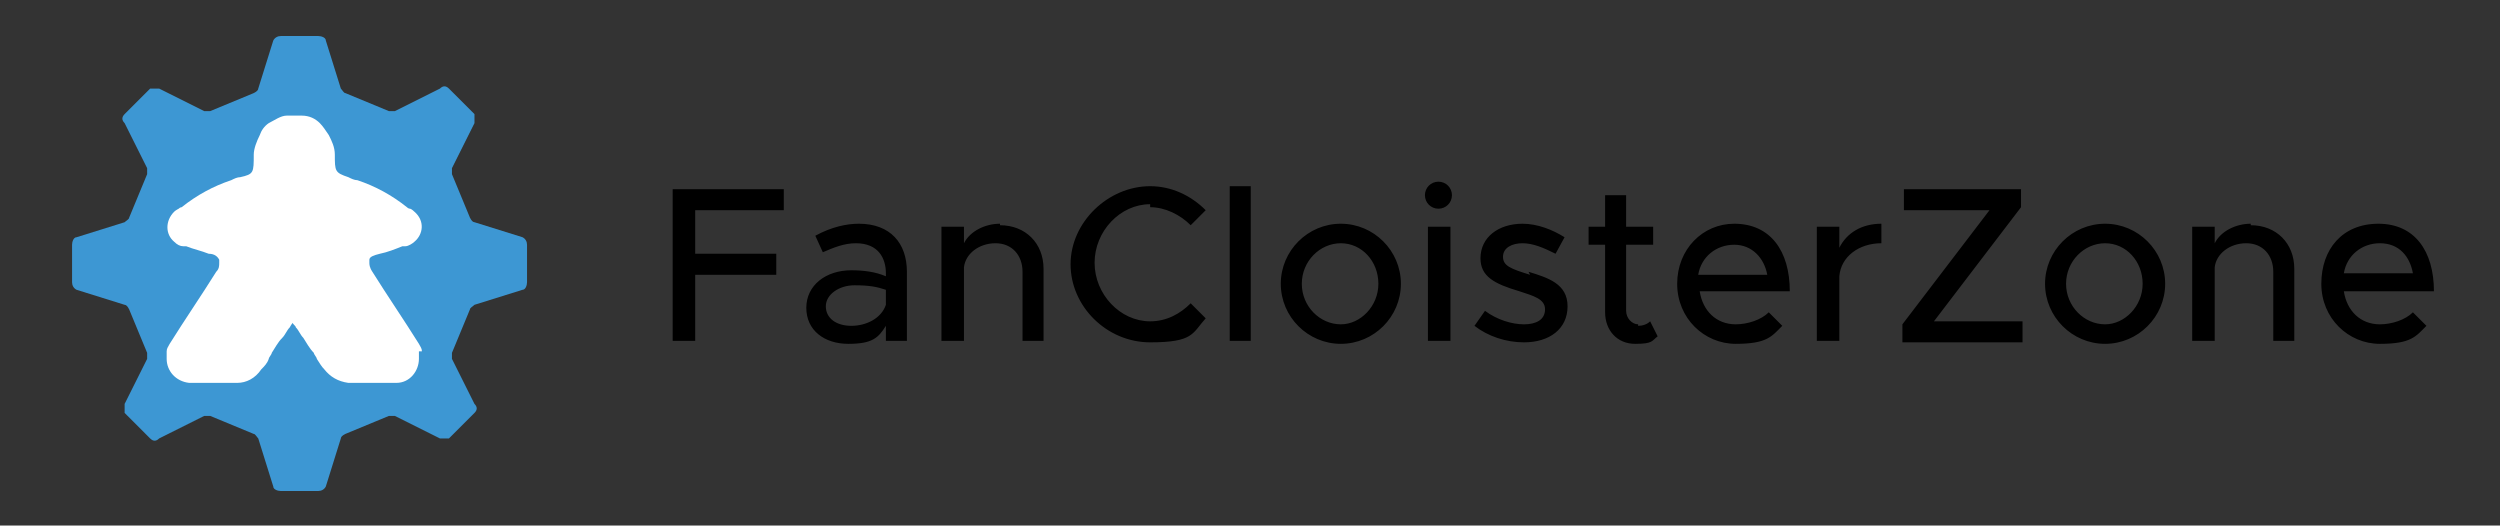 <?xml version="1.0" encoding="UTF-8"?>
<svg id="Warstwa_2" data-name="Warstwa 2" xmlns="http://www.w3.org/2000/svg" version="1.1" viewBox="0 0 166.5 35">
  <rect x="0" y="0" width="166.5" height="35" fill="#333333" stroke="none"/>
  <defs>
    <style>
      .cls-1 {
        fill: #000;
      }

      .cls-1, .cls-2, .cls-3 {
        stroke-width: 0px;
      }

      .cls-2 {
        fill: #3d97d3;
      }

      .cls-3 {
        fill: #fff;
      }
    </style>
  </defs>
  <g>
    <path class="cls-2" d="M35.1,18.8v-2.5c0-.2-.1-.4-.3-.5l-3.2-1c-.1,0-.2-.1-.3-.3l-1.2-2.9c0-.1,0-.3,0-.4l1.5-3c0-.2,0-.4,0-.6l-1.7-1.7c-.2-.2-.4-.2-.6,0l-3,1.5c-.1,0-.3,0-.4,0l-2.9-1.2c-.1,0-.2-.2-.3-.3l-1-3.2c0-.2-.3-.3-.5-.3h-2.5c-.2,0-.4.1-.5.3l-1,3.2c0,.1-.1.2-.3.3l-2.9,1.2c-.1,0-.3,0-.4,0l-3-1.5c-.2,0-.4,0-.6,0l-1.7,1.7c-.2.2-.2.4,0,.6l1.5,3c0,.1,0,.3,0,.4l-1.2,2.9c0,.1-.2.2-.3.3l-3.2,1c-.2,0-.3.3-.3.5v2.5c0,.2.1.4.3.5l3.2,1c.1,0,.2.1.3.3l1.2,2.9c0,.1,0,.3,0,.4l-1.5,3c0,.2,0,.4,0,.6l1.7,1.7c.2.2.4.2.6,0l3-1.5c.1,0,.3,0,.4,0l2.9,1.2c.1,0,.2.2.3.3l1,3.2c0,.2.3.3.5.3h2.5c.2,0,.4-.1.5-.3l1-3.2c0-.1.1-.2.3-.3l2.9-1.2c.1,0,.3,0,.4,0l3,1.5c.2,0,.4,0,.6,0l1.7-1.7c.2-.2.2-.4,0-.6l-1.5-3c0-.1,0-.3,0-.4l1.2-2.9c0-.1.2-.2.3-.3l3.2-1c.2,0,.3-.3.3-.5Z"/>
    <path class="cls-3" d="M28.1,23.4c0-.2-.1-.3-.2-.5-1-1.6-2.1-3.2-3.1-4.8-.2-.3-.2-.5-.2-.6,0,0,0-.1,0-.2,0-.2.3-.3.7-.4.5-.1,1-.3,1.5-.5,0,0,.1,0,.2,0,.2,0,.5-.2.6-.3.6-.5.7-1.4,0-2,0,0-.2-.2-.3-.2,0,0-.1,0-.2-.1-1-.8-2.1-1.4-3.3-1.8-.2,0-.4-.1-.6-.2-.9-.3-.9-.4-.9-1.5,0-.5-.2-.9-.4-1.3-.2-.3-.4-.6-.6-.8-.3-.3-.7-.5-1.2-.5-.2,0-.3,0-.5,0-.2,0-.3,0-.5,0-.4,0-.8.3-1.2.5-.3.2-.5.5-.6.8-.2.4-.4.9-.4,1.3,0,1.2,0,1.3-.9,1.5-.2,0-.4.1-.6.2-1.2.4-2.3,1-3.3,1.8,0,0-.1,0-.2.1,0,0-.2.1-.3.2-.6.6-.6,1.5,0,2,.2.2.4.3.6.3,0,0,.1,0,.2,0,.5.2,1,.3,1.5.5.4,0,.6.2.7.4,0,0,0,.1,0,.2,0,.2,0,.4-.2.6-1,1.6-2.1,3.2-3.1,4.8-.1.2-.2.3-.2.5,0,.2,0,.3,0,.5,0,.8.6,1.5,1.5,1.6,0,0,.2,0,.3,0,0,0,0,0,0,0,.7,0,1.4,0,2.1,0,0,0,0,0,0,0,.3,0,.6,0,.8,0,.6,0,1.2-.3,1.6-.9.2-.2.4-.4.5-.7,0-.1.2-.3.2-.4.2-.3.4-.7.7-1,.2-.2.3-.5.5-.7,0,0,.1-.2.2-.3,0,.1.2.2.2.3.2.2.3.5.5.7.2.3.4.7.7,1,0,.1.2.3.2.4.2.3.3.5.5.7.4.5.9.8,1.6.9.3,0,.5,0,.8,0,0,0,0,0,0,0,.7,0,1.4,0,2.1,0,0,0,0,0,0,0,0,0,.2,0,.3,0,.9,0,1.5-.8,1.5-1.6,0-.2,0-.3,0-.5Z"/>
  </g>
  <path class="cls-1" d="M44.8,22.7h1.5v-4.4h5.4v-1.4h-5.4v-2.9h5.9v-1.4h-7.4v10.1ZM57.2,14.9c-.8,0-1.8.2-2.9.8l.5,1.1c.7-.3,1.4-.6,2.2-.6,1.5,0,2,1,2,2v.2c-.7-.3-1.5-.4-2.3-.4-1.7,0-3,1-3,2.5s1.2,2.4,2.8,2.4,2-.4,2.5-1.2v1h1.4v-4.6c0-1.9-1.1-3.2-3.2-3.2ZM59,20.3c-.3.9-1.3,1.4-2.3,1.4s-1.7-.5-1.7-1.3.9-1.4,1.9-1.4,1.5.1,2.1.3v1ZM66.6,14.9c-1,0-2,.5-2.4,1.3v-1.1h-1.5v7.6h1.5v-4.9c.1-.9,1-1.6,2.1-1.6s1.8.8,1.8,1.9v4.6h1.4v-4.8c0-1.7-1.2-2.9-2.9-2.9ZM76.6,13.8c1,0,2,.5,2.7,1.2l1-1c-1-1-2.3-1.6-3.7-1.6-2.8,0-5.3,2.4-5.3,5.2s2.4,5.2,5.3,5.2,2.8-.6,3.7-1.6l-1-1c-.7.7-1.6,1.2-2.7,1.2-2,0-3.7-1.8-3.7-3.9s1.7-3.9,3.7-3.9ZM81.9,22.7h1.4v-10.3h-1.4v10.3ZM89.3,14.9c-2.2,0-4,1.8-4,4s1.8,4,4,4,4-1.8,4-4-1.8-4-4-4ZM89.3,21.6c-1.4,0-2.6-1.2-2.6-2.7s1.2-2.7,2.6-2.7,2.5,1.2,2.5,2.7-1.2,2.7-2.5,2.7ZM95.1,22.7h1.5v-7.6h-1.5v7.6ZM95.8,12.1c-.5,0-.9.4-.9.9s.4.9.9.9.9-.4.9-.9-.4-.9-.9-.9ZM101.9,18.3c-1.3-.4-1.8-.6-1.8-1.2s.6-.9,1.3-.9,1.4.3,2.2.7l.6-1.1c-.8-.5-1.8-.9-2.8-.9-1.6,0-2.8.9-2.8,2.3,0,1.2.9,1.7,2.6,2.2.9.3,1.7.5,1.7,1.2s-.6,1-1.4,1-1.8-.3-2.6-.9l-.7,1c.9.7,2.1,1.1,3.3,1.1,1.7,0,2.9-.9,2.9-2.4s-1.3-1.9-2.6-2.3ZM109.1,21.6c-.4,0-.8-.4-.8-.9v-4.4h1.8v-1.2h-1.8v-2.1h-1.4v2.1h-1.1v1.2h1.1v4.5c0,1.2.8,2.1,2,2.1s1.1-.2,1.5-.5l-.5-1c-.2.2-.5.3-.8.3ZM115.5,14.9c-2.1,0-3.8,1.7-3.8,4s1.8,4,3.9,4,2.4-.5,3.1-1.2l-.9-.9c-.5.5-1.4.8-2.2.8-1.3,0-2.2-.9-2.4-2.2h6c0-2.7-1.3-4.5-3.7-4.5ZM113.1,18.3c.2-1.2,1.2-2,2.4-2s2,.9,2.2,2h-4.6ZM122.5,16.6v-1.5h-1.5v7.6h1.5v-4.3c.1-1.3,1.3-2.2,2.8-2.2v-1.3c-1.3,0-2.3.6-2.8,1.6ZM134.6,13.8v-1.2h-7.8v1.4h5.7l-5.8,7.6v1.2h8v-1.4h-5.9l5.8-7.6ZM140.2,14.9c-2.2,0-4,1.8-4,4s1.8,4,4,4,4-1.8,4-4-1.8-4-4-4ZM140.2,21.6c-1.4,0-2.6-1.2-2.6-2.7s1.2-2.7,2.6-2.7,2.5,1.2,2.5,2.7-1.2,2.7-2.5,2.7ZM149.9,14.9c-1,0-2,.5-2.4,1.3v-1.1h-1.5v7.6h1.5v-4.9c.1-.9,1-1.6,2.1-1.6s1.8.8,1.8,1.9v4.6h1.4v-4.8c0-1.7-1.2-2.9-2.9-2.9ZM158.5,21.6c-1.3,0-2.2-.9-2.4-2.2h6c0-2.7-1.3-4.5-3.7-4.5s-3.8,1.7-3.8,4,1.8,4,3.9,4,2.4-.5,3.1-1.2l-.9-.9c-.5.5-1.4.8-2.2.8ZM158.5,16.2c1.3,0,2,.9,2.2,2h-4.6c.2-1.2,1.2-2,2.4-2Z"/>
</svg>
